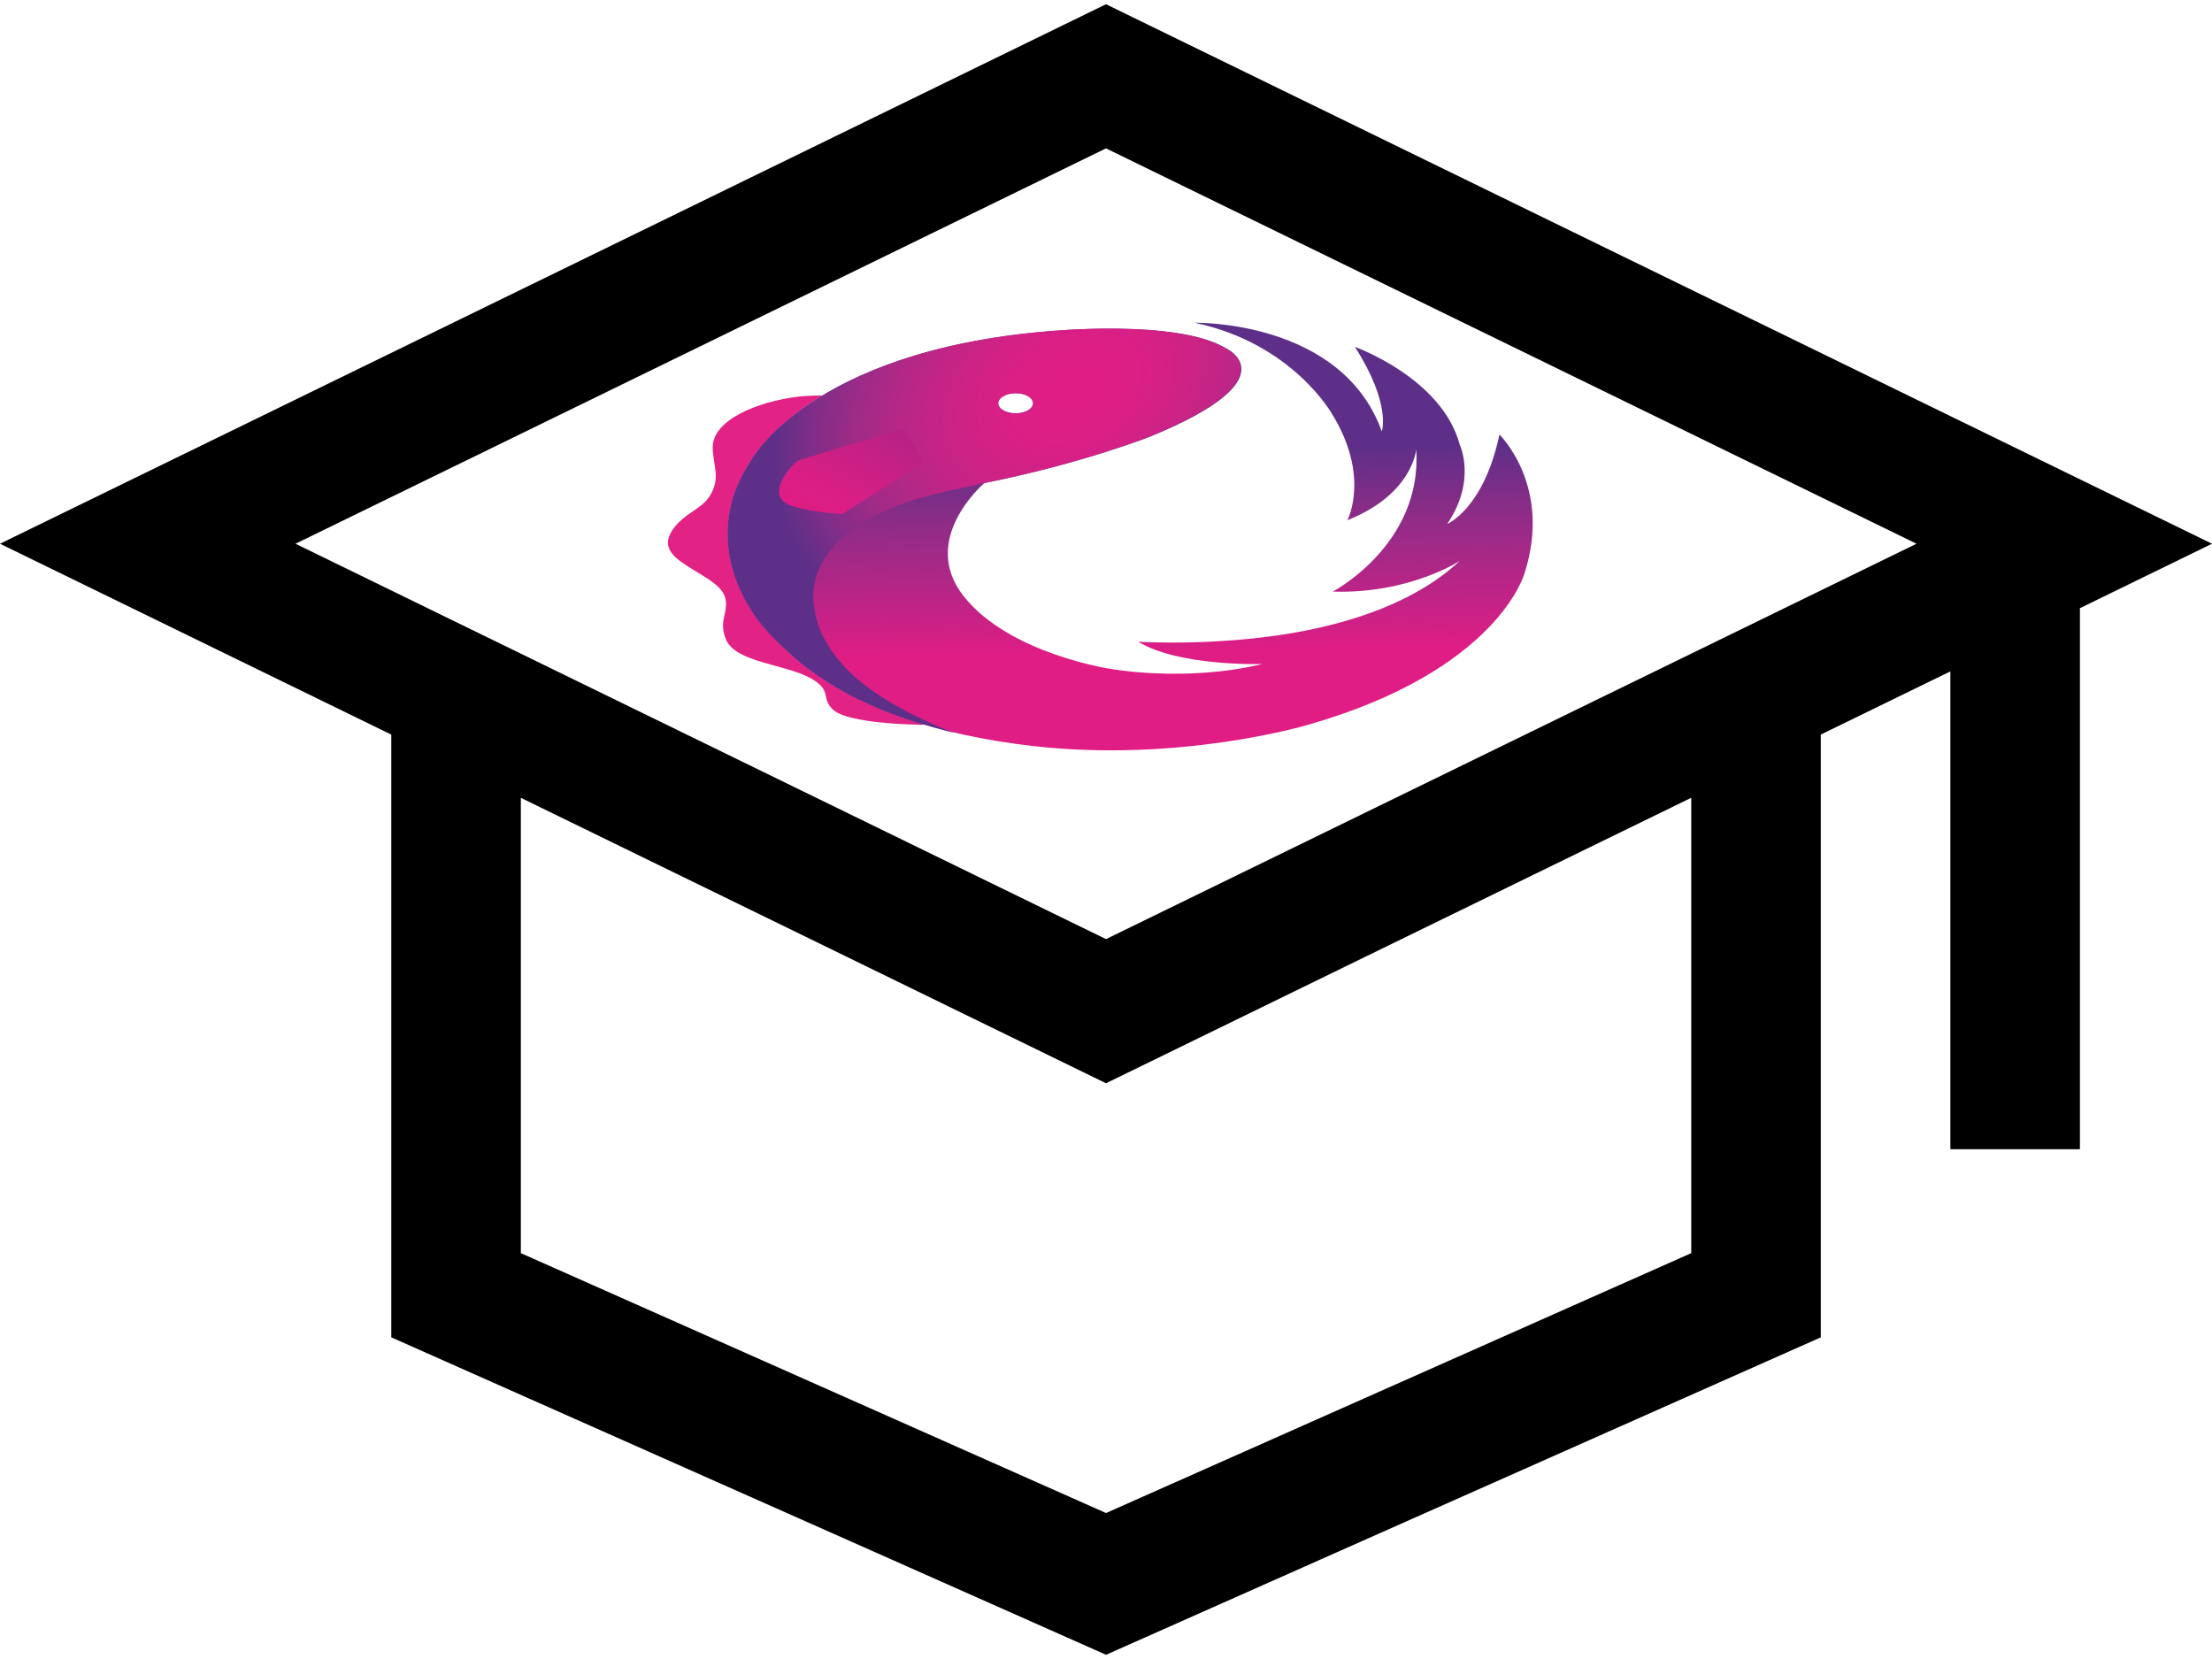 <svg width="416" height="312" viewBox="0 0 416 312" fill="none" xmlns="http://www.w3.org/2000/svg">
<path d="M416 102.258L208 0.794L0 102.258L73.587 138.155V251.509L208.007 311.206L342.427 251.509V138.148L366.795 126.262V216.131H391.16V114.376L416 102.258ZM318.063 235.672L208.007 284.547L97.951 235.672V150.041L208 203.724L318.063 150.033V235.672ZM208 176.615L55.573 102.258L208 27.902L360.428 102.258L208 176.615Z" fill="black"/>
<g clip-path="url(#clip0_24:20)">
<path d="M173.876 136.265C164.698 133.541 156.721 129.679 150.459 124.578C147.886 122.449 145.742 120.221 143.64 117.918C143.64 117.918 130.131 103.286 141.282 86.599C141.282 86.599 144.541 80.508 154.662 74.368C154.662 74.368 151.875 74.392 150.374 74.566C142.225 75.507 133.862 79.097 134.034 84.296C134.077 85.856 134.462 87.366 134.591 88.876C134.72 90.585 134.291 92.318 133.047 93.878C131.975 95.239 130.131 96.155 128.673 97.344C127.172 98.557 125.971 99.993 125.671 101.503C125.37 103.162 126.443 104.524 128.244 105.762C129.616 106.752 131.246 107.643 132.704 108.584C137.036 111.332 136.864 112.917 136.135 116.259C135.792 117.646 136.006 119.107 136.607 120.444C138.58 124.554 147.414 124.9 152.218 127.426C153.204 127.946 154.062 128.54 154.619 129.258C155.263 130.025 155.22 130.793 155.477 131.585C155.777 132.65 156.549 133.69 158.093 134.333C159.637 134.977 161.567 135.299 163.368 135.596C166.671 136.066 170.059 136.24 173.447 136.314C173.533 136.265 173.704 136.265 173.876 136.265Z" fill="#E32286"/>
<path d="M272.173 98.532C277.748 90.362 274.532 83.652 274.532 83.652C271.187 71.075 254.804 65.232 254.804 65.232C261.709 76.002 259.864 81.127 259.864 81.127C252.316 60.082 224.654 60.701 224.654 60.701C243.053 64.538 250.515 77.859 250.515 77.859C257.763 89.619 253.389 97.839 253.389 97.839C265.697 92.962 266.34 84.519 266.34 84.519C267.541 102.395 250.644 111.258 250.644 111.258C265.011 111.729 274.532 105.489 274.532 105.489C264.368 114.972 247.47 119.627 228.686 120.617C225.169 120.815 221.609 120.889 218.049 120.815C218.049 120.815 214.876 120.766 214.147 120.691L214.061 120.691C221.781 125.395 237.434 124.876 237.434 124.876C222.767 128.391 208.7 125.767 208.7 125.767C208.7 125.767 189.787 122.92 181.252 112.15C172.718 101.379 185.112 90.857 185.112 90.857C203.897 87.094 216.548 82.018 216.548 82.018C242.924 71.149 230.573 65.504 230.573 65.504C221.266 59.884 196.777 62.335 196.777 62.335C152.175 66.148 141.281 86.599 141.281 86.599C130.131 103.286 143.64 117.918 143.64 117.918C145.742 120.221 147.886 122.449 150.459 124.578C161.01 133.194 176.363 138.245 194.247 140.3C222.038 143.469 245.883 136.339 245.883 136.339C281.78 126.113 286.712 107.817 286.712 107.817C291.987 91.402 281.994 81.721 281.994 81.721C279.035 95.71 272.173 98.532 272.173 98.532ZM188.672 74.491C189.958 73.749 192.017 73.749 193.304 74.491C194.59 75.234 194.59 76.423 193.304 77.165C192.017 77.908 189.958 77.908 188.672 77.165C187.385 76.423 187.385 75.234 188.672 74.491Z" fill="url(#paint0_linear_24:20)"/>
<path d="M230.487 65.504C221.18 59.884 196.692 62.335 196.692 62.335C152.132 66.173 141.239 86.623 141.239 86.623C130.088 103.311 143.597 117.943 143.597 117.943C145.742 120.518 149.773 124.034 149.773 124.034C154.877 128.416 161.31 131.486 161.31 131.486C167.443 134.432 172.46 135.893 172.46 135.893C177.778 137.478 179.623 137.849 179.623 137.849C179.451 137.8 178.293 137.379 178.293 137.379C178.293 137.379 167.829 133.417 161.181 127.649C161.181 127.649 153.976 121.805 153.204 114.526C153.204 114.526 149.13 101.082 172.375 93.853C172.375 93.853 177.607 92.417 179.623 92.045C181.595 91.649 184.898 90.882 184.898 90.882C203.682 87.118 216.334 82.043 216.334 82.043C242.838 71.149 230.487 65.504 230.487 65.504ZM193.346 77.19C192.06 77.933 190.001 77.933 188.715 77.19C187.428 76.447 187.428 75.259 188.715 74.516C190.001 73.773 192.06 73.773 193.346 74.516C194.633 75.259 194.633 76.447 193.346 77.19Z" fill="url(#paint1_radial_24:20)"/>
<path d="M169.887 80.582L150.717 86.4C150.631 86.45 149.988 86.574 149.43 87.143C149.43 87.143 142.997 93.382 149.216 95.239C149.216 95.239 153.076 96.428 158.394 96.675L173.704 86.945L169.887 80.582Z" fill="url(#paint2_linear_24:20)"/>
</g>
<defs>
<linearGradient id="paint0_linear_24:20" x1="215.175" y1="148.274" x2="214.039" y2="84.649" gradientUnits="userSpaceOnUse">
<stop stop-color="#E01D84"/>
<stop offset="0.401" stop-color="#DF1D85"/>
<stop offset="0.77" stop-color="#932C87"/>
<stop offset="1" stop-color="#5D2F88"/>
</linearGradient>
<radialGradient id="paint1_radial_24:20" cx="0" cy="0" r="1" gradientUnits="userSpaceOnUse" gradientTransform="translate(202.078 72.894) rotate(-29.88) scale(60.28 43.547)">
<stop stop-color="#E01D84"/>
<stop offset="0.139" stop-color="#DE1E85"/>
<stop offset="0.285" stop-color="#D62085"/>
<stop offset="0.434" stop-color="#C92386"/>
<stop offset="0.586" stop-color="#B72786"/>
<stop offset="0.739" stop-color="#9D2B87"/>
<stop offset="0.891" stop-color="#7C2E88"/>
<stop offset="1" stop-color="#5D2F88"/>
</radialGradient>
<linearGradient id="paint2_linear_24:20" x1="148.421" y1="95.022" x2="160.034" y2="74.908" gradientUnits="userSpaceOnUse">
<stop stop-color="#E01D84"/>
<stop offset="0.238" stop-color="#DA1E85"/>
<stop offset="0.658" stop-color="#C72085"/>
<stop offset="0.999" stop-color="#B52284"/>
</linearGradient>
<clipPath id="clip0_24:20">
<rect width="140.391" height="140.391" fill="white" transform="matrix(0.866 -0.5 0.866 0.5 86 100.191)"/>
</clipPath>
</defs>
</svg>
